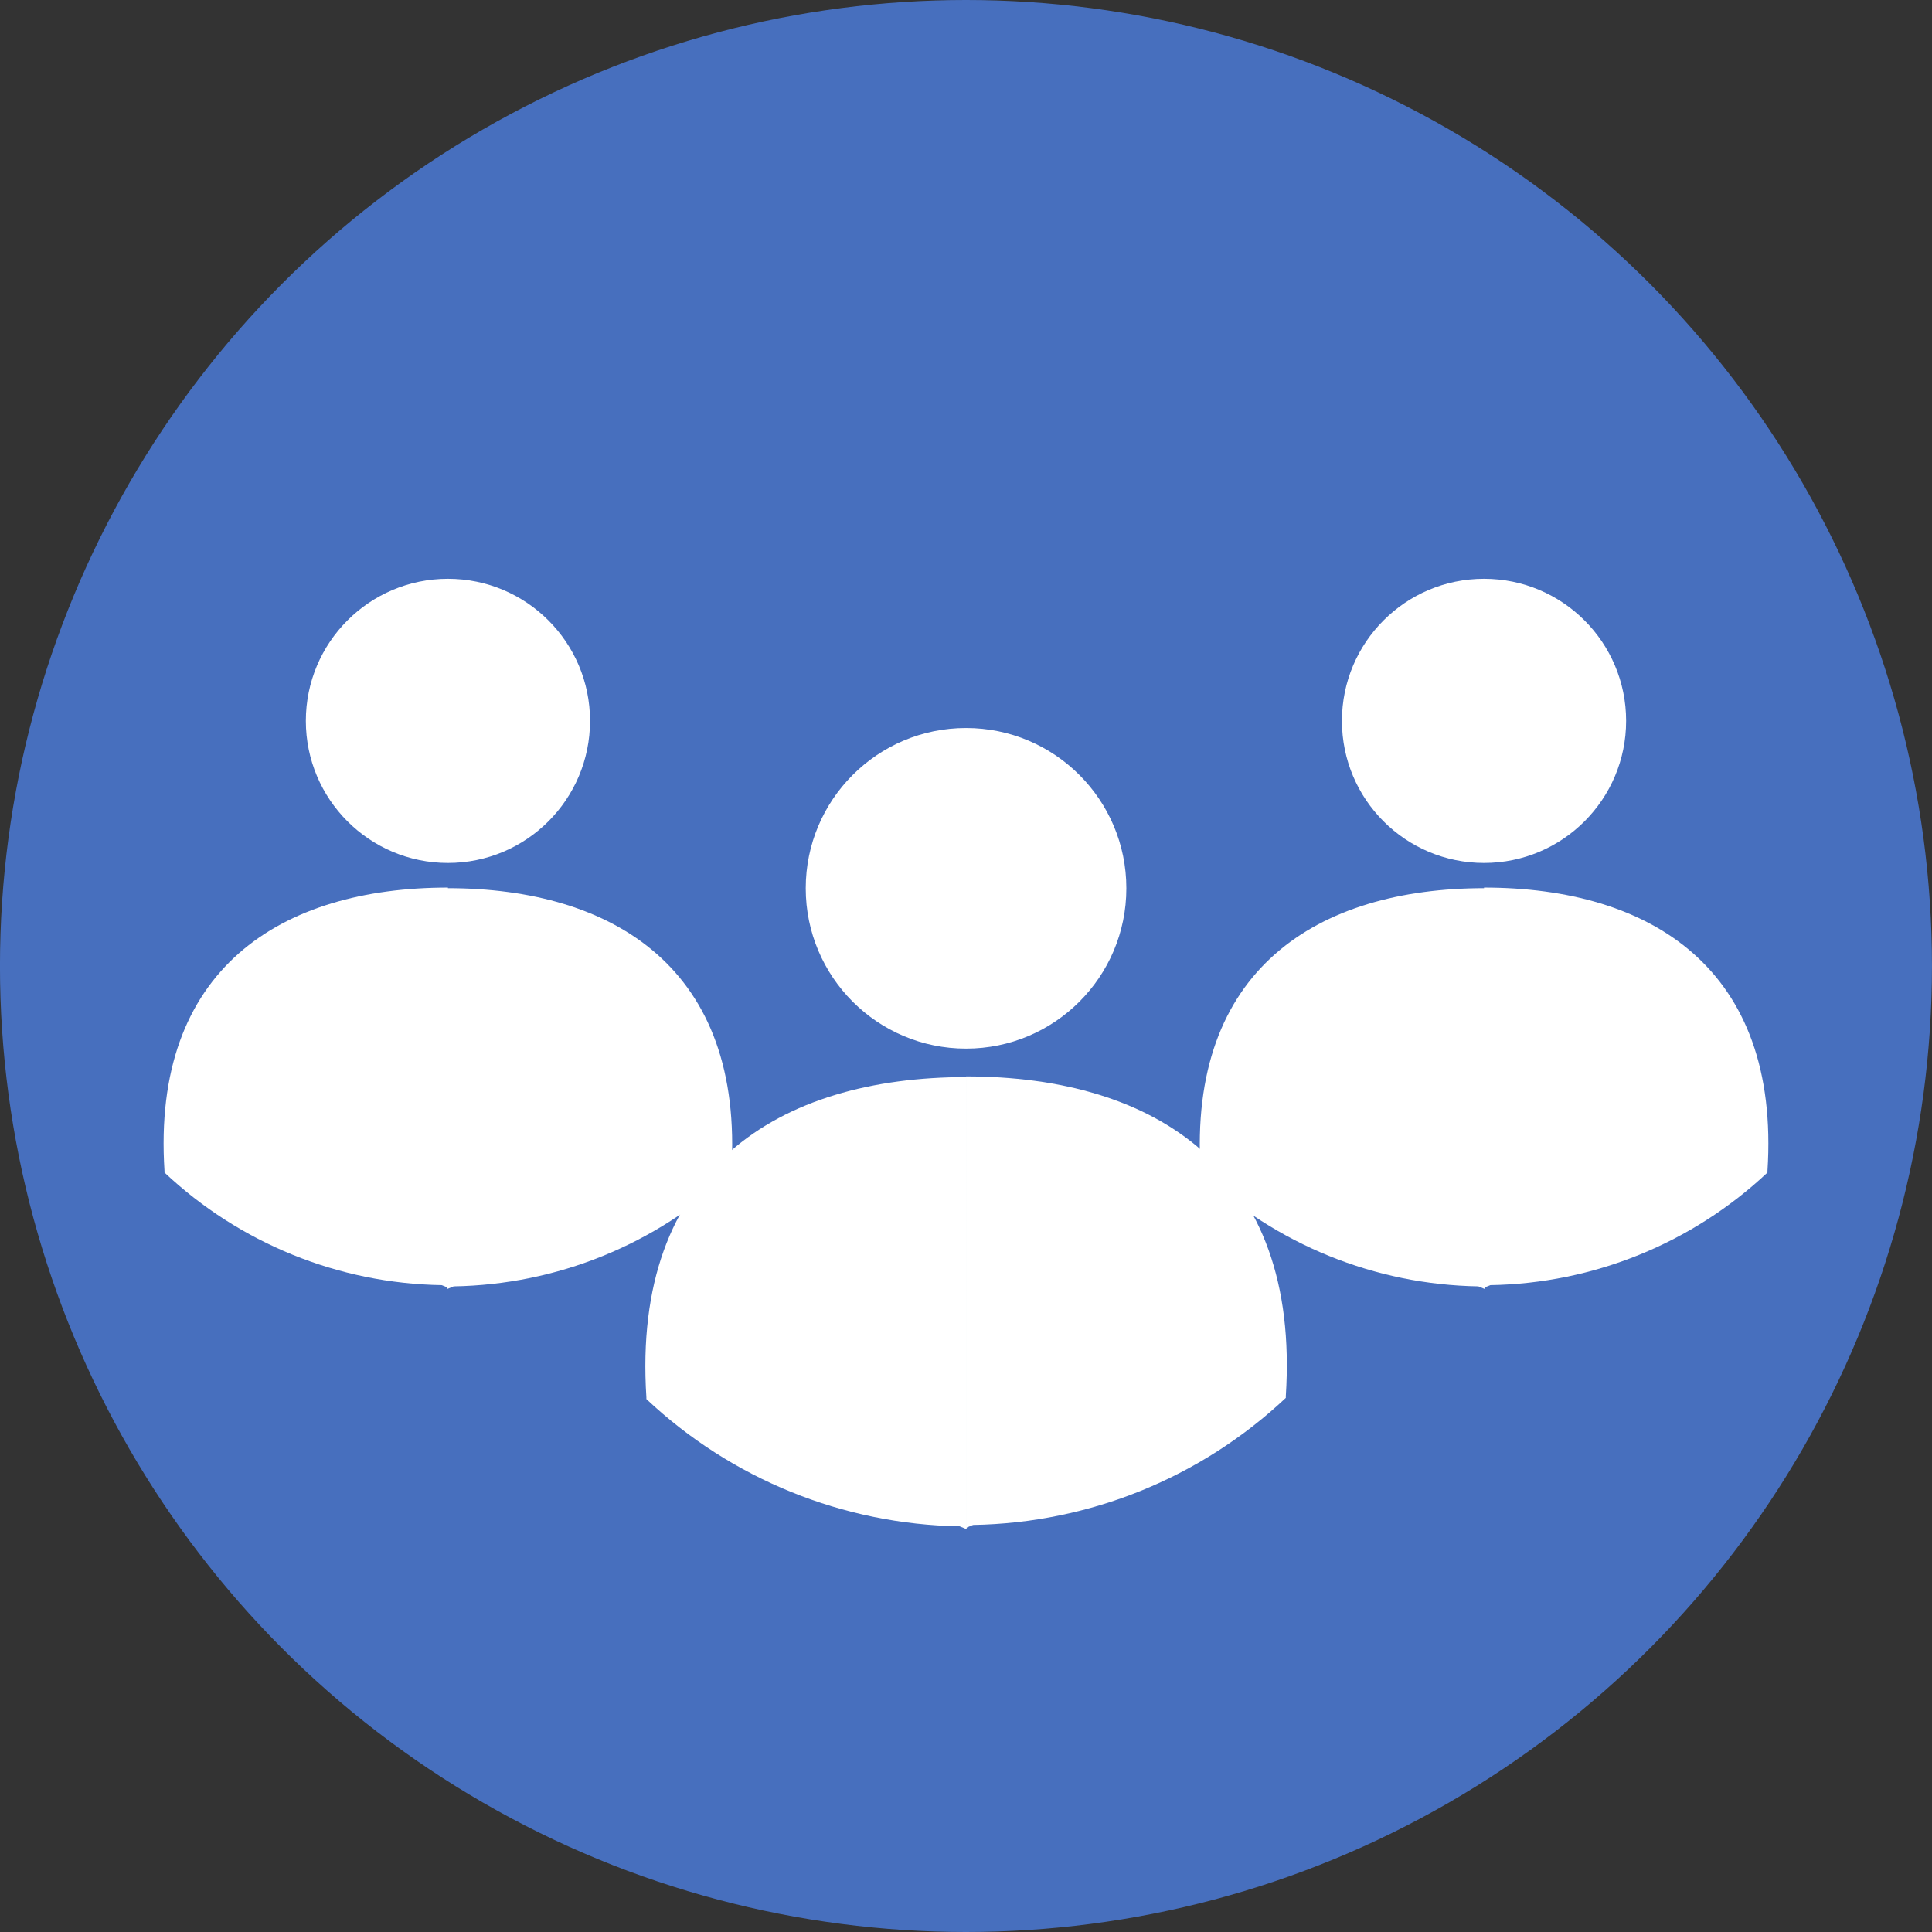 <?xml version="1.0" encoding="UTF-8" standalone="no"?>
<!-- Created with Inkscape (http://www.inkscape.org/) -->

<svg
   xmlns:dc="http://purl.org/dc/elements/1.1/"
   xmlns:cc="http://creativecommons.org/ns#"
   xmlns:rdf="http://www.w3.org/1999/02/22-rdf-syntax-ns#"
   xmlns:svg="http://www.w3.org/2000/svg"
   xmlns="http://www.w3.org/2000/svg"
   xmlns:sodipodi="http://sodipodi.sourceforge.net/DTD/sodipodi-0.dtd"
   xmlns:inkscape="http://www.inkscape.org/namespaces/inkscape"
   width="65.768mm"
   height="65.768mm"
   viewBox="0 0 65.768 65.768"
   version="1.1"
   id="svg8"
   inkscape:version="0.92.4 (5da689c313, 2019-01-14)"
   sodipodi:docname="gruppe.svg">
  <rect x="0" y="0" width="65.768" height="65.768" fill="#333333" stroke="none"/>
  <defs
     id="defs2" />
  <sodipodi:namedview
     id="base"
     pagecolor="#ffffff"
     bordercolor="#666666"
     borderopacity="1.0"
     inkscape:pageopacity="0.0"
     inkscape:pageshadow="2"
     inkscape:zoom="1.979899"
     inkscape:cx="5.7674042"
     inkscape:cy="102.24274"
     inkscape:document-units="mm"
     inkscape:current-layer="layer1"
     showgrid="true"
     showguides="true"
     inkscape:guide-bbox="true"
     inkscape:snap-object-midpoints="true"
     inkscape:snap-grids="false"
     inkscape:window-width="2736"
     inkscape:window-height="1699"
     inkscape:window-x="-13"
     inkscape:window-y="-13"
     inkscape:window-maximized="1">
    <inkscape:grid
       type="xygrid"
       id="grid815"
       originx="-92.8"
       originy="-234.345" />
    <sodipodi:guide
       position="-66.341,32.884"
       orientation="0,1"
       id="guide817"
       inkscape:locked="false" />
    <sodipodi:guide
       position="-66.341,32.884"
       orientation="1,0"
       id="guide819"
       inkscape:locked="false" />
    <sodipodi:guide
       position="32.884,69.072"
       orientation="1,0"
       id="guide964"
       inkscape:locked="false" />
  </sodipodi:namedview>
  <g
     inkscape:label="Ebene 1"
     inkscape:groupmode="layer"
     id="layer1"
     transform="translate(-92.8,3.113)">
    <circle
       style="fill:#476fbe;fill-opacity:1;stroke:none;stroke-width:1.609;stroke-miterlimit:4;stroke-dasharray:none;stroke-opacity:1"
       id="path845-6"
       cx="125.683"
       cy="29.771"
       r="32.884" />
    <g
       transform="matrix(-0.429,0,0,0.429,119.399,14.33)"
       id="g947-1">
      <path
         sodipodi:nodetypes="cccccc"
         inkscape:connector-curvature="0"
         id="path845-22-8"
         transform="scale(0.265)"
         d="m 100,112.52 c -50,0 -88.929,24.286 -85,85 v 0.463 c 22.539,21.216 52.185,33.258 83.135,33.77 L 100,232.52 Z"
         style="fill:#ffffff;fill-opacity:1;stroke:none;stroke-width:6.08;stroke-miterlimit:4;stroke-dasharray:none;stroke-opacity:1" />
      <circle
         r="11.275"
         cy="16.542"
         cx="26.458"
         id="path824-9"
         style="fill:#ffffff;fill-opacity:1;stroke:none;stroke-width:1.764;stroke-miterlimit:4;stroke-dasharray:none;stroke-opacity:1" />
      <path
         style="fill:#ffffff;fill-opacity:1;stroke:none;stroke-width:1.609;stroke-miterlimit:4;stroke-dasharray:none;stroke-opacity:1"
         d="m 26.458,29.771 c 13.229,0 23.529,6.426 22.49,22.49 v 0.122 c -5.964,5.614 -13.807,8.8 -21.996,8.935 l -0.494,0.203 z"
         id="path942-6"
         inkscape:connector-curvature="0"
         sodipodi:nodetypes="cccccc" />
    </g>
    <g
       transform="matrix(0.484,0,0,0.484,112.88,19.12)"
       id="g947-1-3">
      <path
         sodipodi:nodetypes="cccccc"
         inkscape:connector-curvature="0"
         id="path845-22-8-5"
         transform="scale(0.265)"
         d="m 100,112.52 c -50,0 -88.929,24.286 -85,85 v 0.463 c 22.539,21.216 52.185,33.258 83.135,33.77 L 100,232.52 Z"
         style="fill:#ffffff;fill-opacity:1;stroke:none;stroke-width:6.08;stroke-miterlimit:4;stroke-dasharray:none;stroke-opacity:1" />
      <circle
         r="11.275"
         cy="16.542"
         cx="26.458"
         id="path824-9-7"
         style="fill:#ffffff;fill-opacity:1;stroke:none;stroke-width:1.764;stroke-miterlimit:4;stroke-dasharray:none;stroke-opacity:1" />
      <path
         style="fill:#ffffff;fill-opacity:1;stroke:none;stroke-width:1.609;stroke-miterlimit:4;stroke-dasharray:none;stroke-opacity:1"
         d="m 26.458,29.771 c 13.229,0 23.529,6.426 22.49,22.49 v 0.122 c -5.964,5.614 -13.807,8.8 -21.996,8.935 l -0.494,0.203 z"
         id="path942-6-5"
         inkscape:connector-curvature="0"
         sodipodi:nodetypes="cccccc" />
    </g>
    <g
       id="g1068"
       transform="matrix(0.429,0,0,0.429,131.968,14.33)">
      <path
         style="fill:#ffffff;fill-opacity:1;stroke:none;stroke-width:6.08;stroke-miterlimit:4;stroke-dasharray:none;stroke-opacity:1"
         d="m 100,112.52 c -50,0 -88.929,24.286 -85,85 v 0.463 c 22.539,21.216 52.185,33.258 83.135,33.77 L 100,232.52 Z"
         transform="scale(0.265)"
         id="path1062"
         inkscape:connector-curvature="0"
         sodipodi:nodetypes="cccccc" />
      <circle
         style="fill:#ffffff;fill-opacity:1;stroke:none;stroke-width:1.764;stroke-miterlimit:4;stroke-dasharray:none;stroke-opacity:1"
         id="circle1064"
         cx="26.458"
         cy="16.542"
         r="11.275" />
      <path
         sodipodi:nodetypes="cccccc"
         inkscape:connector-curvature="0"
         id="path1066"
         d="m 26.458,29.771 c 13.229,0 23.529,6.426 22.49,22.49 v 0.122 c -5.964,5.614 -13.807,8.8 -21.996,8.935 l -0.494,0.203 z"
         style="fill:#ffffff;fill-opacity:1;stroke:none;stroke-width:1.609;stroke-miterlimit:4;stroke-dasharray:none;stroke-opacity:1" />
    </g>
  </g>
</svg>
